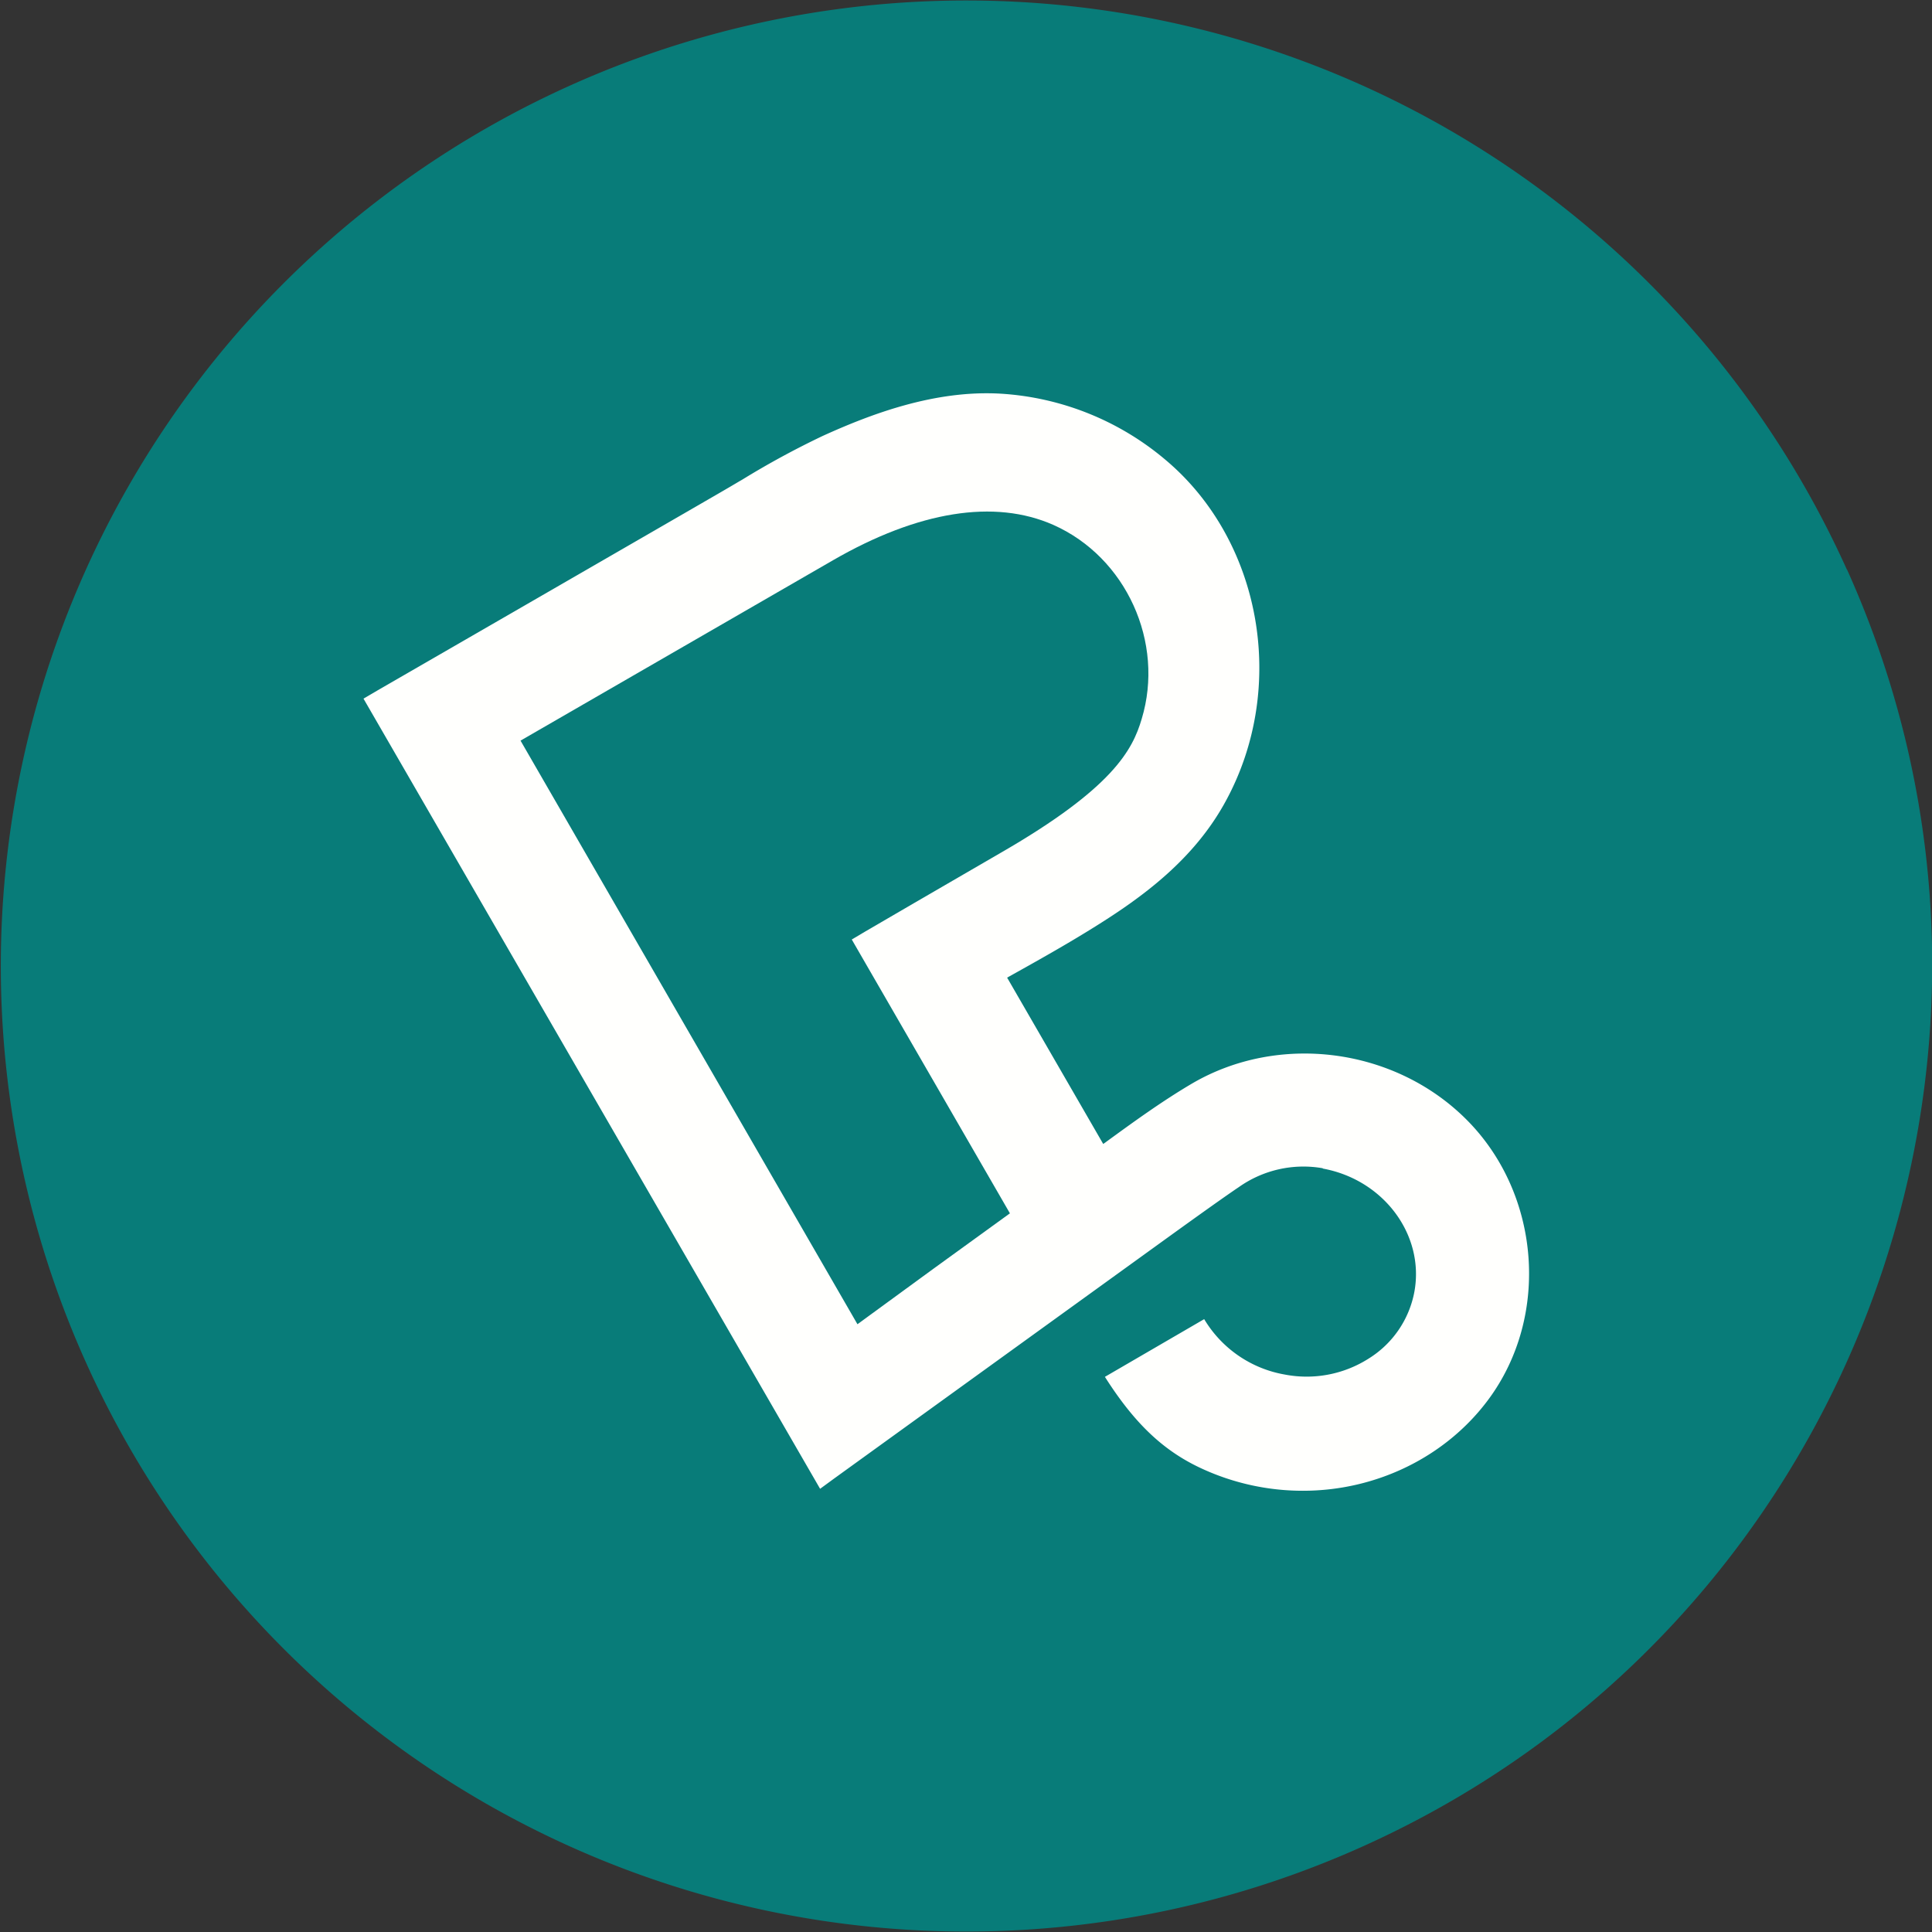 <svg xmlns="http://www.w3.org/2000/svg" xmlns:xlink="http://www.w3.org/1999/xlink" viewBox="0 0 425.2 425.2"><rect x="0" y="0" width="425.2" height="425.2" fill="#333333" stroke="none"/><defs><style>.cls-1{fill:none;}.cls-2{fill:#fffffd;}.cls-3{clip-path:url(#clip-path);}.cls-4{fill:#087c79;}</style><clipPath id="clip-path"><rect class="cls-1" y="0.06" width="425.2" height="425.2"/></clipPath></defs><title>Element 1</title><g id="Ebene_2" data-name="Ebene 2"><g id="Ebene_1-2" data-name="Ebene 1"><path class="cls-2" d="M212.78,390A177.31,177.31,0,1,0,35.47,212.66,177.31,177.31,0,0,0,212.78,390Z"/><g class="cls-3"><path class="cls-4" d="M222.23,267.06q-16.8,12.12-33.52,24.38L114.56,163l68.77-39.7c18.78-10.83,35.56-13.51,48.51-7.77,16,7.11,24.54,25.87,19.42,42.72-2,6.77-6.31,15.18-30.92,29.38-11.2,6.47-29.88,17.36-29.88,17.36l-3,1.78,34.81,60.27Z"/><path class="cls-4" d="M406.45,125.32A212.55,212.55,0,0,0,125.36,18.87,212.49,212.49,0,1,0,300,406.33c106.85-48.12,154.63-174.18,106.49-281ZM291.12,257.11a24.63,24.63,0,0,0-18.46,4.14c-2.8,1.88-8.14,5.68-15.89,11.27l-73.11,52.82-3.17,2.32L80,153.76l3-1.76S149,113.91,158,108.69c1.63-.94,3.27-1.9,4.9-2.87l.49-.28a188.07,188.07,0,0,1,17.7-9.61c10.55-4.79,24.59-10.13,39.12-9.29a62,62,0,0,1,36.28,14.55c21.21,17.81,26.92,50.1,13.27,75.13-7,12.91-18.45,21.18-28.67,27.56-6.39,4-13,7.69-19.44,11.28l21.15,36.61.68-.49c5.73-4.17,12.22-8.91,18.95-12.86,19-11.07,44.2-7.86,60,7.67,16.61,16.3,18.84,43.53,5.08,62-9.31,12.51-24.54,20-40.73,20a53,53,0,0,1-22.31-4.89c-8.4-3.87-14.77-9.9-21.3-20.18l21.85-12.7a25.82,25.82,0,0,0,17.77,12.2,25.42,25.42,0,0,0,18.49-3.56,22.06,22.06,0,0,0,10-14.66c2.29-12.5-6.75-24.67-20.16-27.12Z"/></g></g></g></svg>